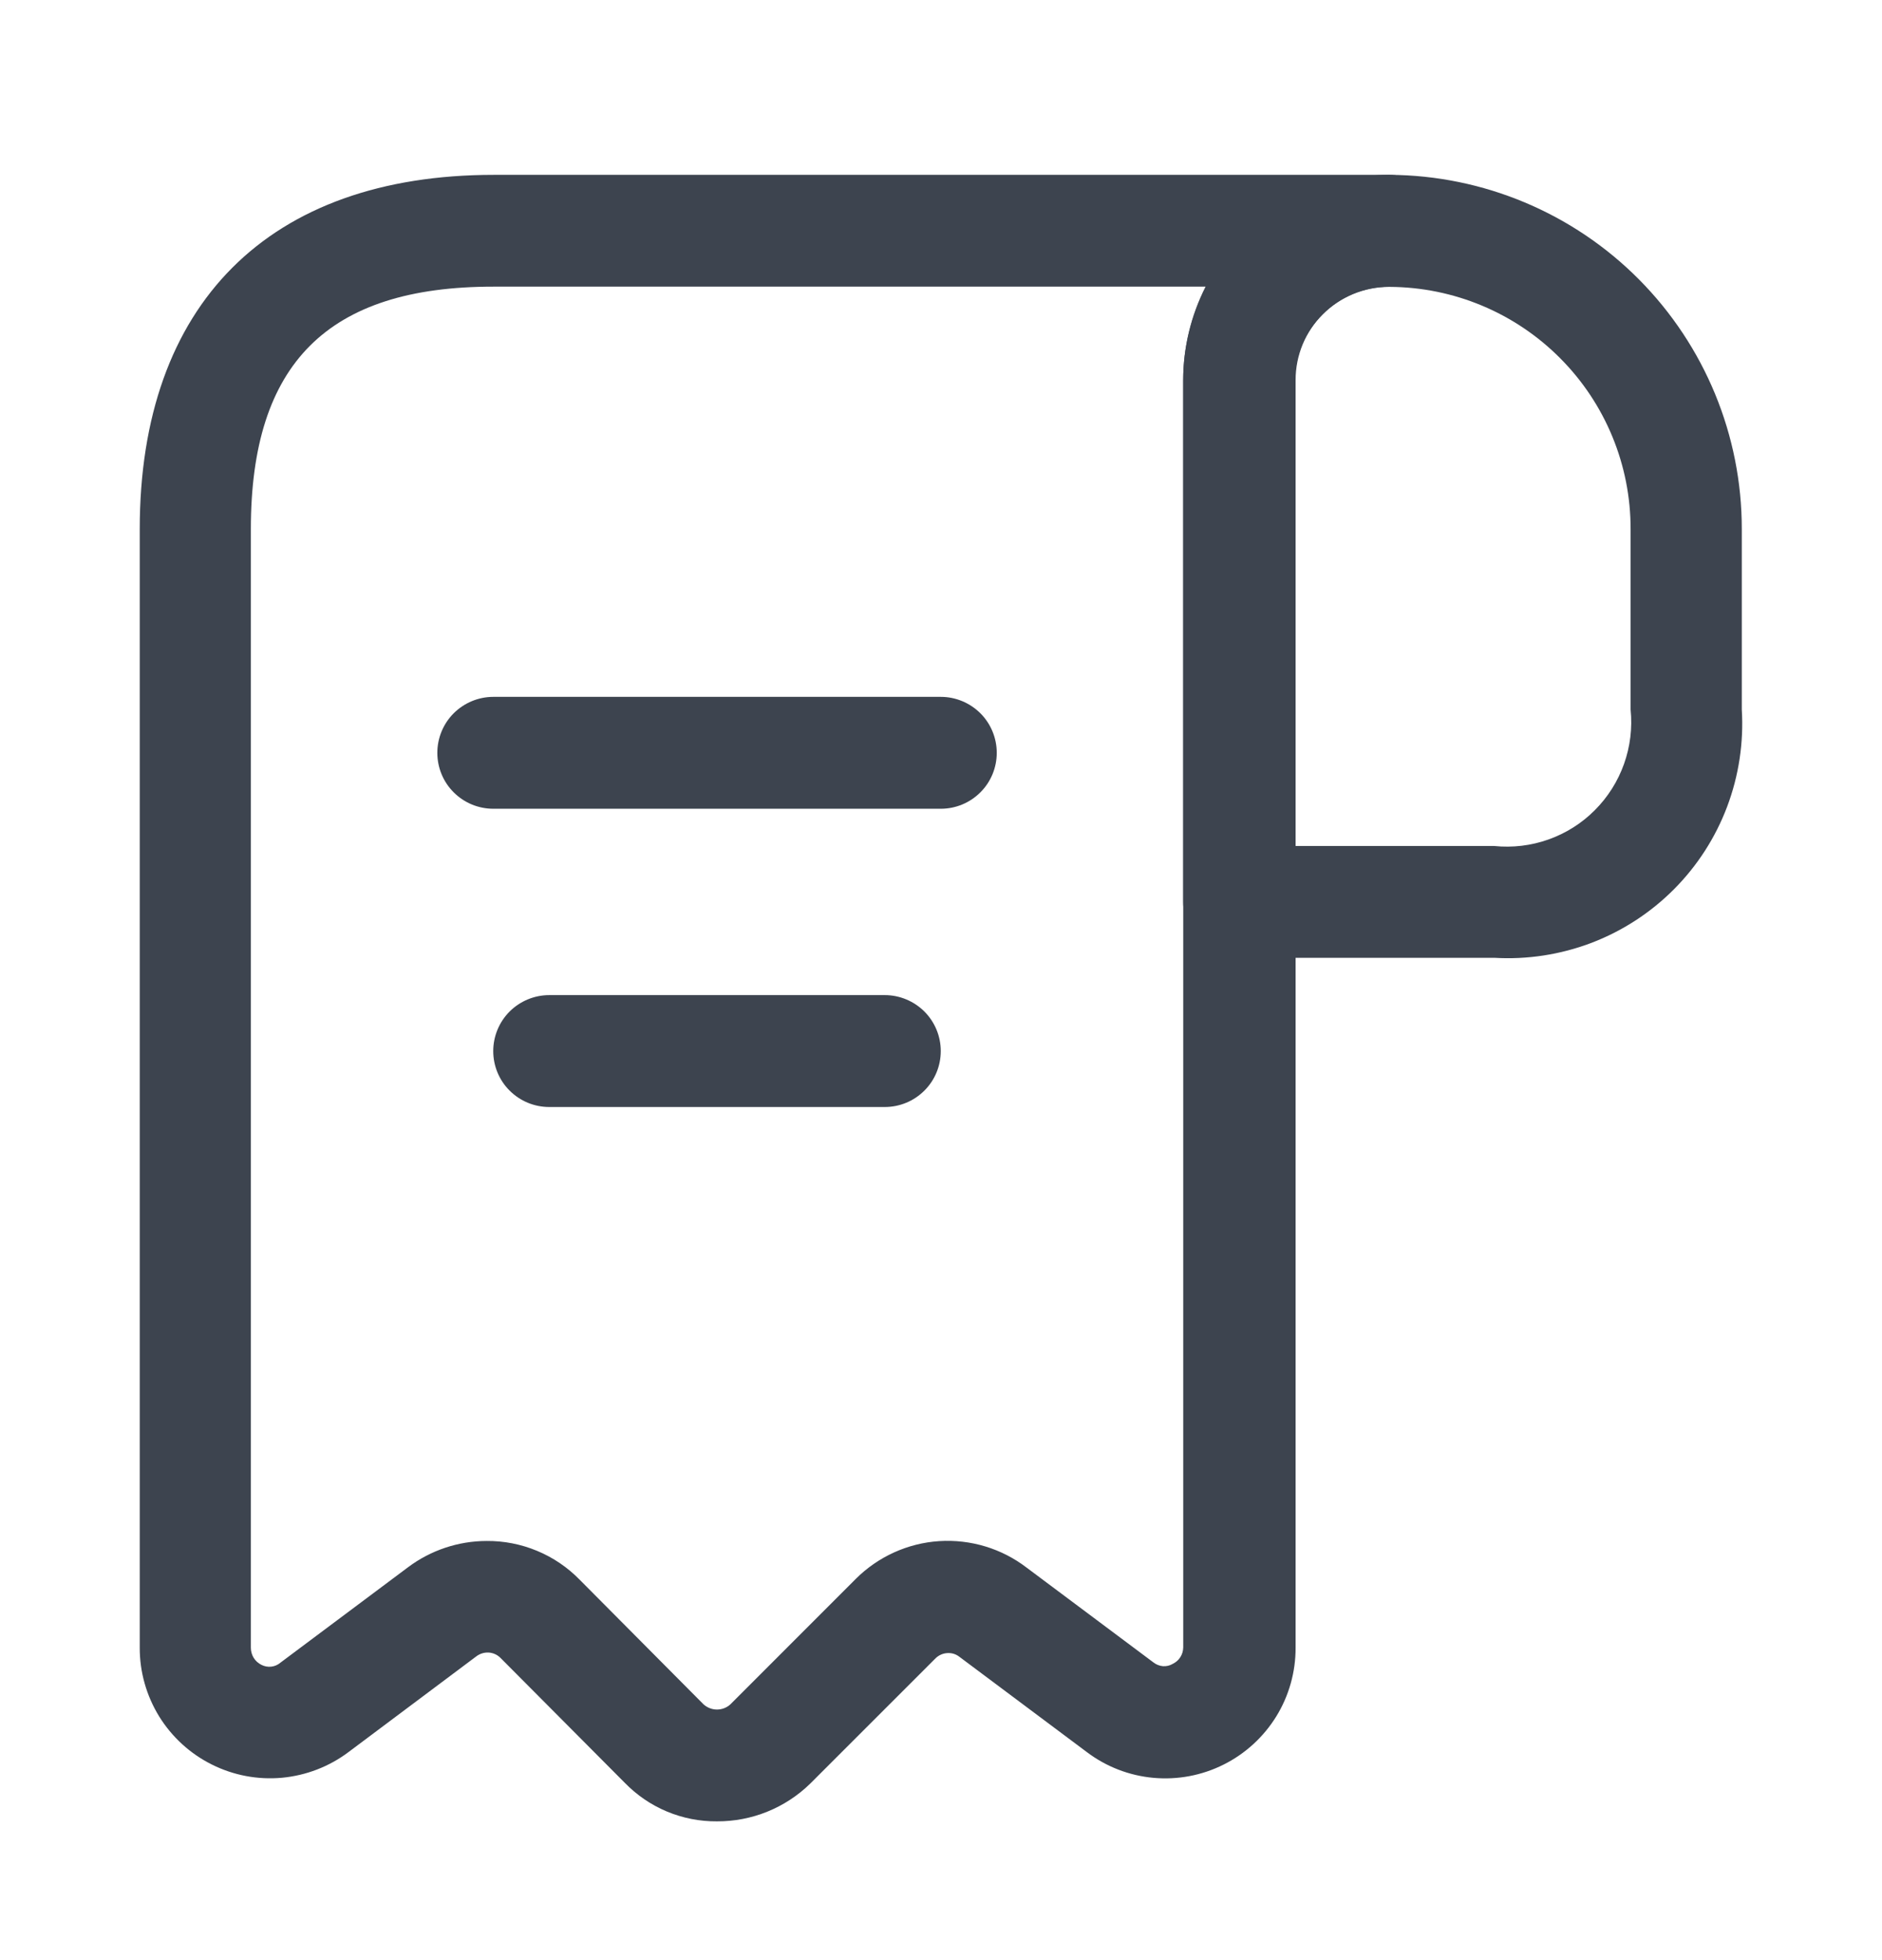 <svg width="24" height="25" viewBox="0 0 24 25" fill="none" xmlns="http://www.w3.org/2000/svg">
<path d="M19.054 12.216H15.801C15.612 12.215 15.432 12.139 15.299 12.006C15.165 11.873 15.089 11.692 15.088 11.504V4.855C15.089 4.16 15.366 3.493 15.858 3.001C16.35 2.509 17.017 2.232 17.713 2.23H17.723C18.916 2.237 20.059 2.716 20.9 3.563C21.741 4.41 22.213 5.555 22.212 6.748V9.048C22.238 9.47 22.174 9.893 22.025 10.289C21.876 10.684 21.644 11.044 21.346 11.343C21.047 11.643 20.689 11.875 20.294 12.026C19.898 12.176 19.476 12.241 19.054 12.216ZM16.515 10.79H19.054C19.288 10.814 19.525 10.786 19.747 10.707C19.969 10.628 20.171 10.501 20.337 10.334C20.504 10.167 20.631 9.966 20.71 9.744C20.789 9.522 20.818 9.285 20.794 9.05V6.75C20.796 5.933 20.473 5.149 19.897 4.57C19.321 3.99 18.539 3.663 17.722 3.659H17.712C17.394 3.66 17.09 3.787 16.866 4.011C16.754 4.122 16.665 4.254 16.604 4.399C16.544 4.544 16.513 4.7 16.514 4.857L16.515 10.79Z" fill="#3D444F"/>
<path d="M9.143 23.23C8.923 23.232 8.706 23.189 8.503 23.104C8.3 23.019 8.117 22.893 7.964 22.735L6.385 21.148C6.345 21.106 6.29 21.081 6.232 21.077C6.174 21.074 6.117 21.092 6.071 21.128L4.445 22.346C4.198 22.532 3.904 22.645 3.596 22.674C3.288 22.702 2.978 22.644 2.701 22.505C2.424 22.367 2.192 22.154 2.029 21.891C1.867 21.627 1.781 21.324 1.782 21.015V6.748C1.782 3.88 3.427 2.23 6.299 2.23H17.713C17.807 2.23 17.9 2.249 17.986 2.285C18.073 2.321 18.151 2.373 18.218 2.439C18.284 2.506 18.337 2.584 18.372 2.671C18.408 2.757 18.427 2.85 18.427 2.944C18.427 3.038 18.408 3.13 18.372 3.217C18.337 3.304 18.284 3.382 18.218 3.448C18.151 3.515 18.073 3.567 17.986 3.603C17.9 3.639 17.807 3.657 17.713 3.657C17.557 3.657 17.402 3.688 17.258 3.747C17.113 3.807 16.982 3.894 16.872 4.005C16.761 4.115 16.673 4.246 16.613 4.39C16.553 4.535 16.522 4.689 16.522 4.845V21.015C16.523 21.324 16.438 21.628 16.276 21.891C16.113 22.155 15.88 22.368 15.604 22.506C15.327 22.645 15.017 22.703 14.709 22.675C14.4 22.647 14.106 22.533 13.859 22.346L12.233 21.13C12.189 21.096 12.135 21.08 12.08 21.084C12.025 21.087 11.973 21.11 11.933 21.148L10.333 22.748C10.015 23.059 9.588 23.232 9.143 23.23ZM6.204 19.654C6.426 19.652 6.645 19.695 6.849 19.78C7.054 19.865 7.239 19.991 7.393 20.149L8.972 21.738C9.019 21.78 9.08 21.804 9.143 21.804C9.207 21.804 9.268 21.78 9.314 21.738L10.914 20.137C11.198 19.854 11.576 19.682 11.976 19.656C12.377 19.63 12.774 19.75 13.092 19.994L14.709 21.203C14.743 21.23 14.786 21.247 14.83 21.251C14.874 21.254 14.918 21.244 14.956 21.221C14.995 21.202 15.029 21.173 15.052 21.136C15.076 21.099 15.088 21.056 15.089 21.012V4.845C15.089 4.432 15.187 4.025 15.374 3.656H6.29C4.179 3.656 3.199 4.636 3.199 6.747V21.015C3.199 21.06 3.211 21.104 3.234 21.143C3.258 21.182 3.292 21.213 3.332 21.233C3.372 21.254 3.416 21.262 3.46 21.257C3.504 21.252 3.546 21.233 3.579 21.204L5.205 19.988C5.494 19.772 5.844 19.655 6.204 19.654Z" fill="#3D444F"/>
<path d="M11.998 10.315H6.291C6.101 10.315 5.92 10.24 5.786 10.106C5.652 9.973 5.577 9.791 5.577 9.602C5.577 9.413 5.652 9.231 5.786 9.097C5.92 8.964 6.101 8.888 6.291 8.888H11.998C12.187 8.888 12.368 8.964 12.502 9.097C12.636 9.231 12.711 9.413 12.711 9.602C12.711 9.791 12.636 9.973 12.502 10.106C12.368 10.24 12.187 10.315 11.998 10.315Z" fill="#3D444F"/>
<path d="M11.284 14.119H7.004C6.814 14.119 6.633 14.044 6.499 13.91C6.365 13.777 6.29 13.595 6.29 13.406C6.29 13.217 6.365 13.035 6.499 12.901C6.633 12.768 6.814 12.692 7.004 12.692H11.284C11.473 12.692 11.654 12.768 11.788 12.901C11.922 13.035 11.997 13.217 11.997 13.406C11.997 13.595 11.922 13.777 11.788 13.91C11.654 14.044 11.473 14.119 11.284 14.119Z" fill="#3D444F"/>
</svg>
